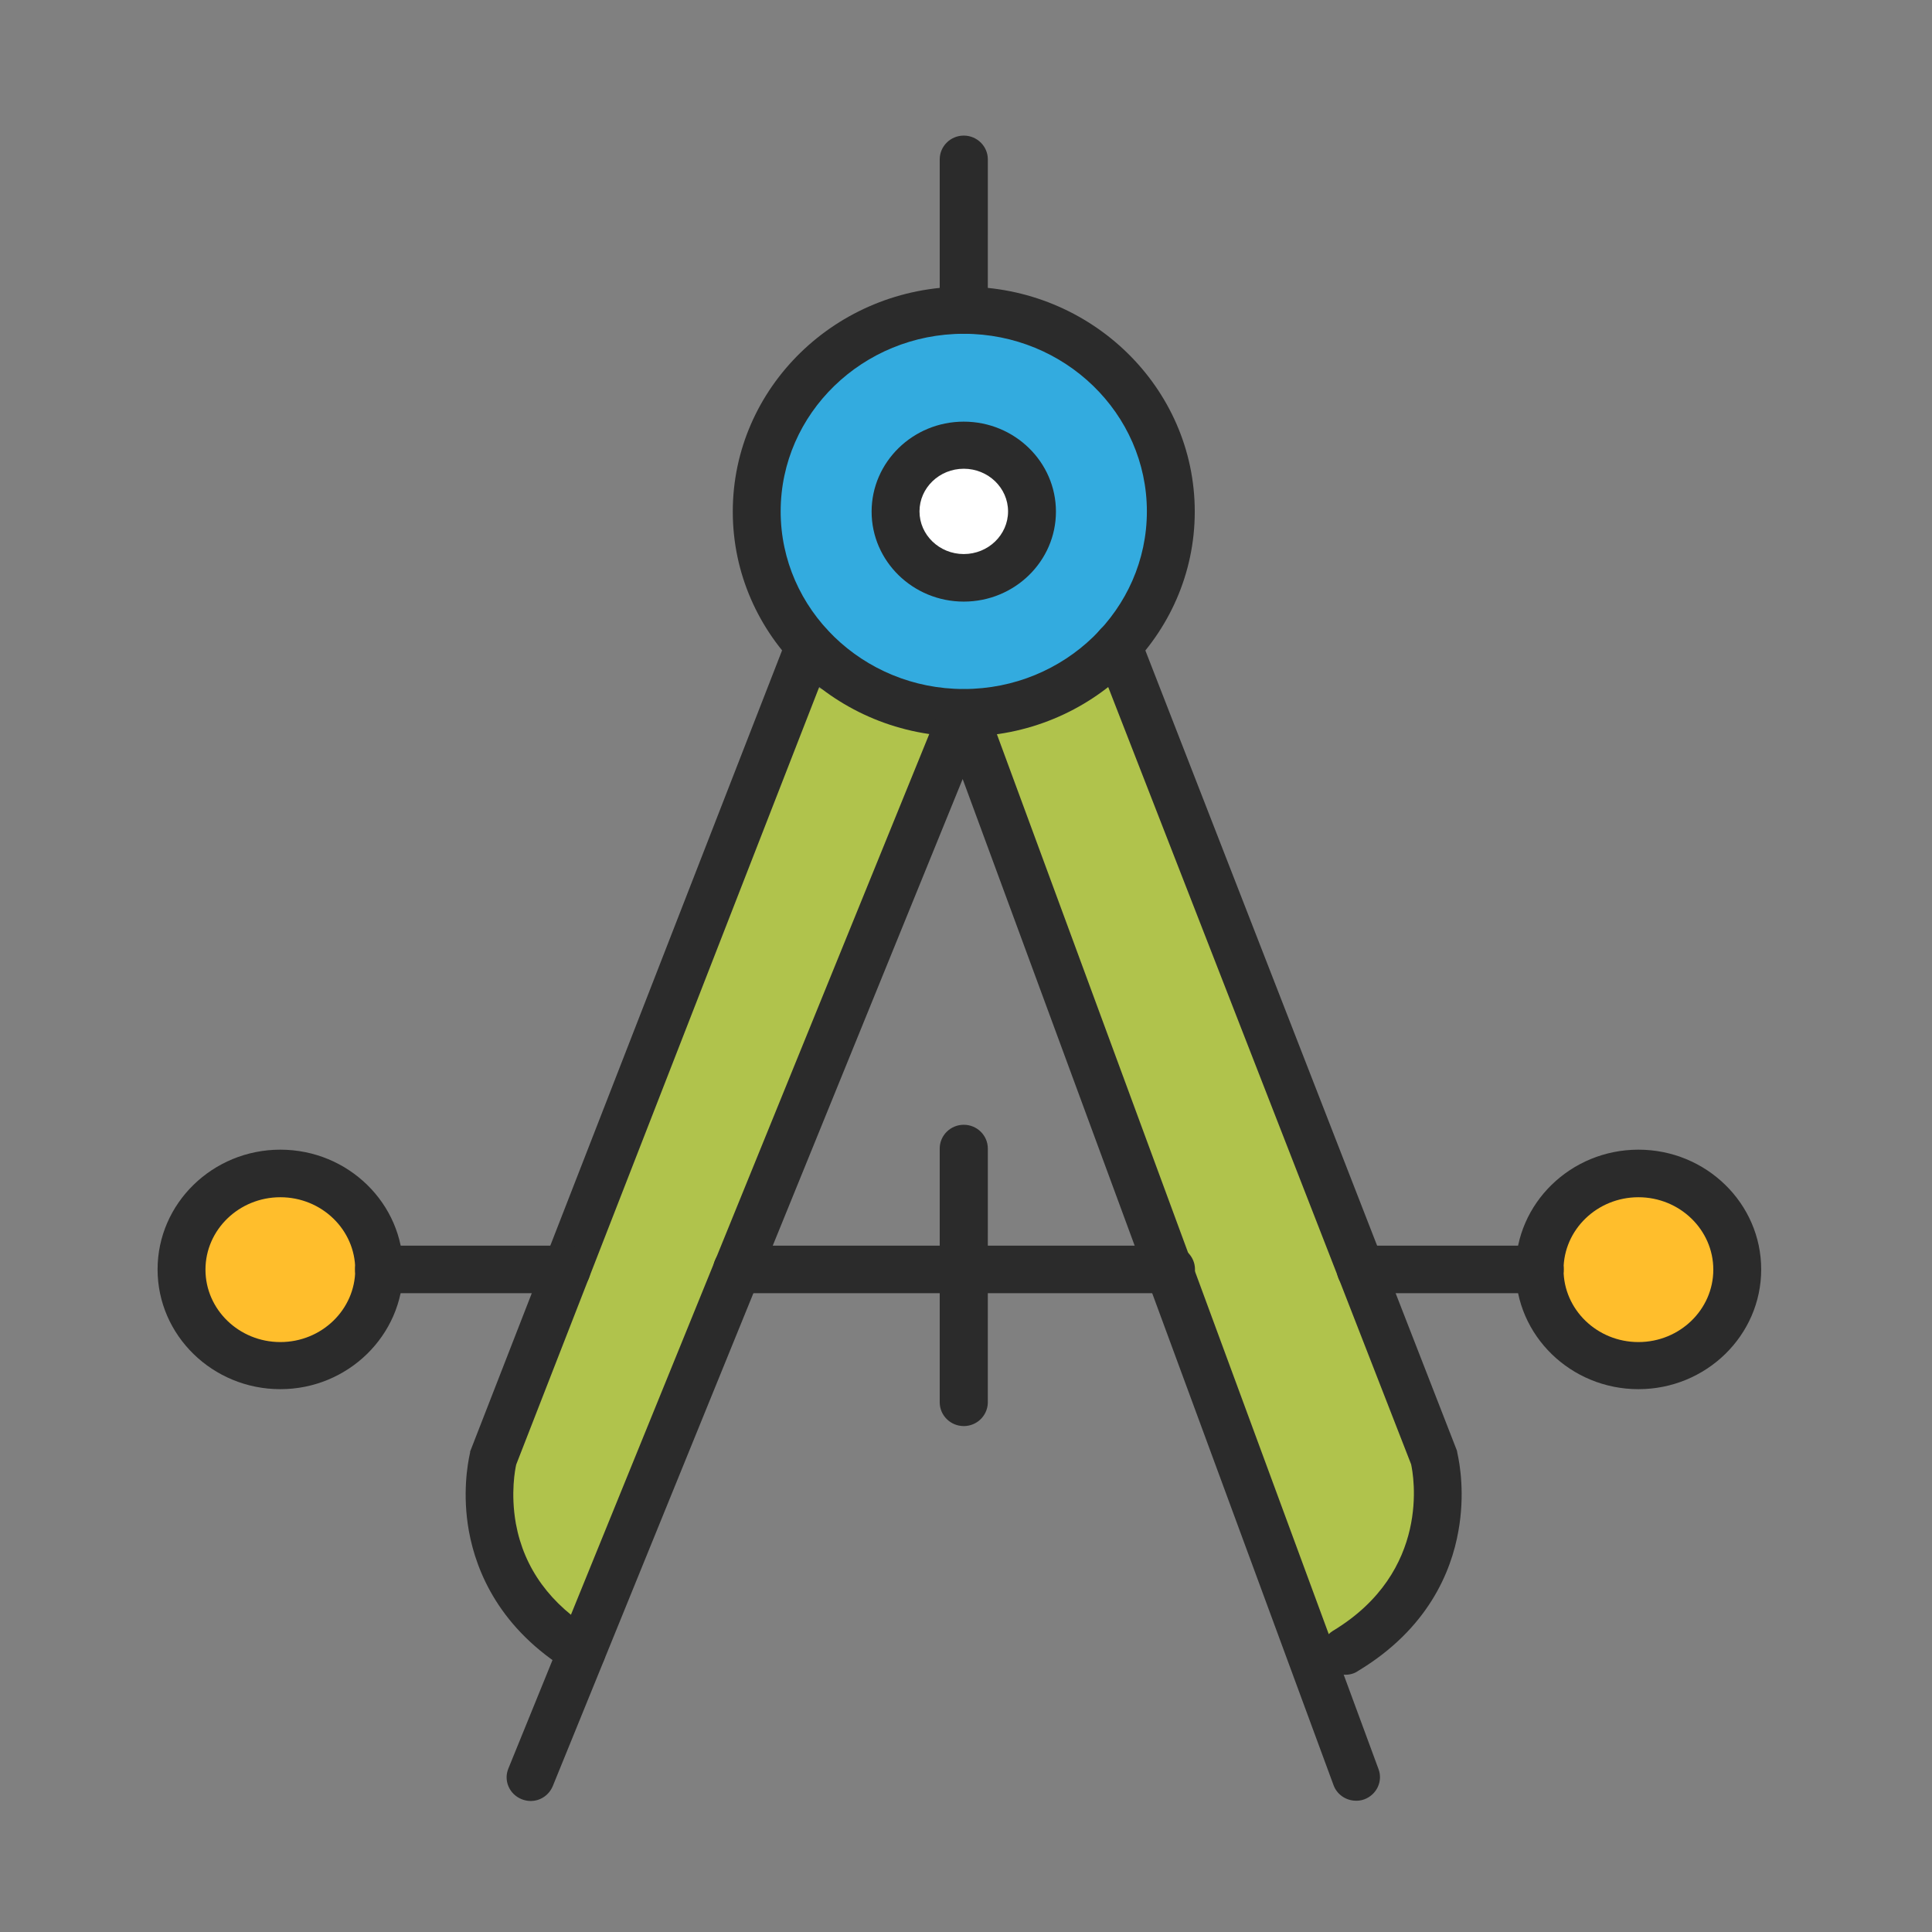 <?xml version="1.0" standalone="no"?><!DOCTYPE svg PUBLIC "-//W3C//DTD SVG 1.1//EN" "http://www.w3.org/Graphics/SVG/1.1/DTD/svg11.dtd"><svg t="1660299146648" class="icon" viewBox="0 0 1024 1024" version="1.1" xmlns="http://www.w3.org/2000/svg" p-id="2988" xmlns:xlink="http://www.w3.org/1999/xlink" width="200" height="200"><rect x="0" y="0" width="1024" height="1024" fill="#808080" stroke="none"/><defs><style type="text/css">@font-face { font-family: feedback-iconfont; src: url("//at.alicdn.com/t/font_1031158_u69w8yhxdu.woff2?t=1630033759944") format("woff2"), url("//at.alicdn.com/t/font_1031158_u69w8yhxdu.woff?t=1630033759944") format("woff"), url("//at.alicdn.com/t/font_1031158_u69w8yhxdu.ttf?t=1630033759944") format("truetype"); }
</style></defs><path d="M511.47 270.57m-109.57 0a109.57 109.57 0 1 0 219.14 0 109.57 109.57 0 1 0-219.14 0Z" fill="#33ABDF" p-id="2989"></path><path d="M512.01 268.14m-33.32 0a33.32 33.32 0 1 0 66.64 0 33.32 33.32 0 1 0-66.64 0Z" fill="#FFFFFF" p-id="2990"></path><path d="M698.83 875.77l-187.5-484.38 85.98-33.28 161.71 417.76c14.24 36.8-4.04 78.17-40.83 92.42l-19.36 7.48zM315.62 875.77l187.5-484.38-85.98-33.28-161.71 417.75c-14.24 36.8 4.04 78.17 40.83 92.42l19.36 7.49z" fill="#B0C34C" p-id="2991"></path><path d="M866.61 673.66m-48.83 0a48.83 48.83 0 1 0 97.66 0 48.83 48.83 0 1 0-97.66 0Z" fill="#FFBE2C" p-id="2992"></path><path d="M148.59 673.66m-48.83 0a48.83 48.83 0 1 0 97.66 0 48.83 48.83 0 1 0-97.66 0Z" fill="#FFBE2C" p-id="2993"></path><path d="M510.82 390.39c-67.51 0-122.43-53.48-122.43-119.22s54.92-119.22 122.43-119.22 122.43 53.48 122.43 119.22-54.92 119.22-122.43 119.22z m0-213.48c-53.51 0-97.05 42.23-97.05 94.14s43.54 94.14 97.05 94.14 97.05-42.23 97.05-94.14-43.54-94.14-97.05-94.14z" fill="#2B2B2B" p-id="2994"></path><path d="M281.29 954.56c-1.57 0-3.17-0.3-4.73-0.92-3.25-1.29-5.77-3.74-7.09-6.89-1.28-3.06-1.27-6.43 0.02-9.5l229.55-564.19 0.05-0.12c2.09-4.64 6.69-7.63 11.73-7.63 5.16 0 9.88 3.27 11.76 8.13l0.04 0.1 208.03 564.14c1.15 3.07 1.01 6.44-0.39 9.46-1.41 3.03-4.04 5.42-7.23 6.58-1.86 0.7-3.51 0.7-4.3 0.7-5.34 0-10.14-3.32-11.93-8.26L510.23 412.9 292.99 946.66c-2.09 4.96-6.74 7.9-11.7 7.9z m1.78-11.73l-0.02 0.04c0.01-0.02 0.02-0.03 0.02-0.04z m433.8-0.05c0 0.01 0 0.01 0.01 0.02l-0.01-0.02z m3.71-1.7l0.01 0.02c-0.01 0-0.01-0.01-0.01-0.02zM868.4 736.29c-35.88 0-65.07-28.47-65.07-63.47s29.19-63.47 65.07-63.47 65.07 28.47 65.07 63.47-29.19 63.47-65.07 63.47z m0-101.73c-21.89 0-39.69 17.22-39.69 38.38s17.81 38.38 39.69 38.38 39.69-17.22 39.69-38.38-17.81-38.38-39.69-38.38zM148.59 736.29c-35.88 0-65.07-28.47-65.07-63.47s29.19-63.47 65.07-63.47 65.07 28.47 65.07 63.47c-0.13 35.01-29.32 63.47-65.07 63.47z m0-101.73c-21.89 0-39.69 17.22-39.69 38.38s17.81 38.38 39.69 38.38 39.69-17.22 39.69-38.38-17.8-38.38-39.69-38.38z m362.23-315.7c-26.94 0-48.85-21.4-48.85-47.69s21.91-47.69 48.85-47.69 48.85 21.39 48.85 47.69-21.91 47.69-48.85 47.69z m0-70.42c-12.94 0-23.47 10.14-23.47 22.61s10.53 22.61 23.47 22.61 23.47-10.14 23.47-22.61-10.53-22.61-23.47-22.61z m0-71.53c-7.03 0-12.75-5.65-12.75-12.6V84.47c0-6.95 5.72-12.6 12.75-12.6s12.75 5.65 12.75 12.6l-0.01 80.15c-0.29 6.89-5.89 12.29-12.74 12.29z" fill="#2B2B2B" p-id="2995"></path><path d="M713.07 887.65c-4.4 0-8.41-2.19-10.73-5.86-3.7-6-1.91-13.59 4.04-17.35l0.13-0.08c52.2-31.52 42.66-82.59 41.41-88.26L580.54 346.62c-1.17-3.13-1.03-6.66 0.39-9.7 1.44-3.08 3.99-5.39 7.19-6.52 6.56-2.32 13.85 1 16.24 7.41l167.29 429.64c0.36 0.72 0.64 1.57 0.76 2.57 1.38 6.13 4.07 22.01 0.58 41.41-3.77 21.48-16.05 51.79-53.06 74.13-1.92 1.37-4.28 2.09-6.86 2.09zM590.64 343.04c0.01 0.02 0.01 0.03 0.02 0.05l-0.02-0.05zM308.45 887.65c-2.22 0-4.35-0.56-6.33-1.66l-0.24-0.14c-37-22.42-49.44-52.78-53.35-74.29-3.54-19.63-0.74-35.64 0.62-41.62l0.01-0.04c0-0.01 0-0.02 0.01-0.04v-0.49L417.2 337.82c2.36-6.31 9.65-9.63 16.21-7.32 3.2 1.13 5.75 3.45 7.19 6.53 1.44 3.08 1.57 6.52 0.39 9.7l-0.04 0.09L273.6 776.25c-0.52 2.29-3.08 15.06-0.17 31.36 4.37 23.69 18.31 42.83 41.44 56.85 2.88 1.7 4.92 4.44 5.74 7.71 0.82 3.28 0.28 6.8-1.49 9.67-2.15 3.56-6.25 5.81-10.67 5.81z m122.47-544.58l-0.02 0.06c0-0.02 0.01-0.04 0.02-0.06z" fill="#2B2B2B" p-id="2996"></path><path d="M816.07 685.42h-94.83c-7.03 0-12.75-5.65-12.75-12.6 0-6.95 5.72-12.6 12.75-12.6h94.83c7.03 0 12.75 5.65 12.75 12.6 0.01 6.95-5.71 12.6-12.75 12.6z m-195.45 0H390.71c-7.03 0-12.75-5.65-12.75-12.6 0-6.95 5.72-12.6 12.75-12.6h229.91c7.03 0 12.75 5.65 12.75 12.6 0.01 6.95-5.72 12.6-12.75 12.6z m-320.34 0h-99.36c-7.03 0-12.75-5.65-12.75-12.6 0-6.95 5.72-12.6 12.75-12.6h99.36c7.03 0 12.75 5.65 12.75 12.6 0 6.95-5.72 12.6-12.75 12.6z" fill="#2B2B2B" p-id="2997"></path><path d="M510.82 755.85c-7.03 0-12.75-5.65-12.75-12.6v-134.5c0-6.95 5.72-12.6 12.75-12.6s12.75 5.65 12.75 12.6l-0.01 134.94c-0.3 6.82-5.89 12.16-12.74 12.16z" fill="#2B2B2B" p-id="2998"></path></svg>